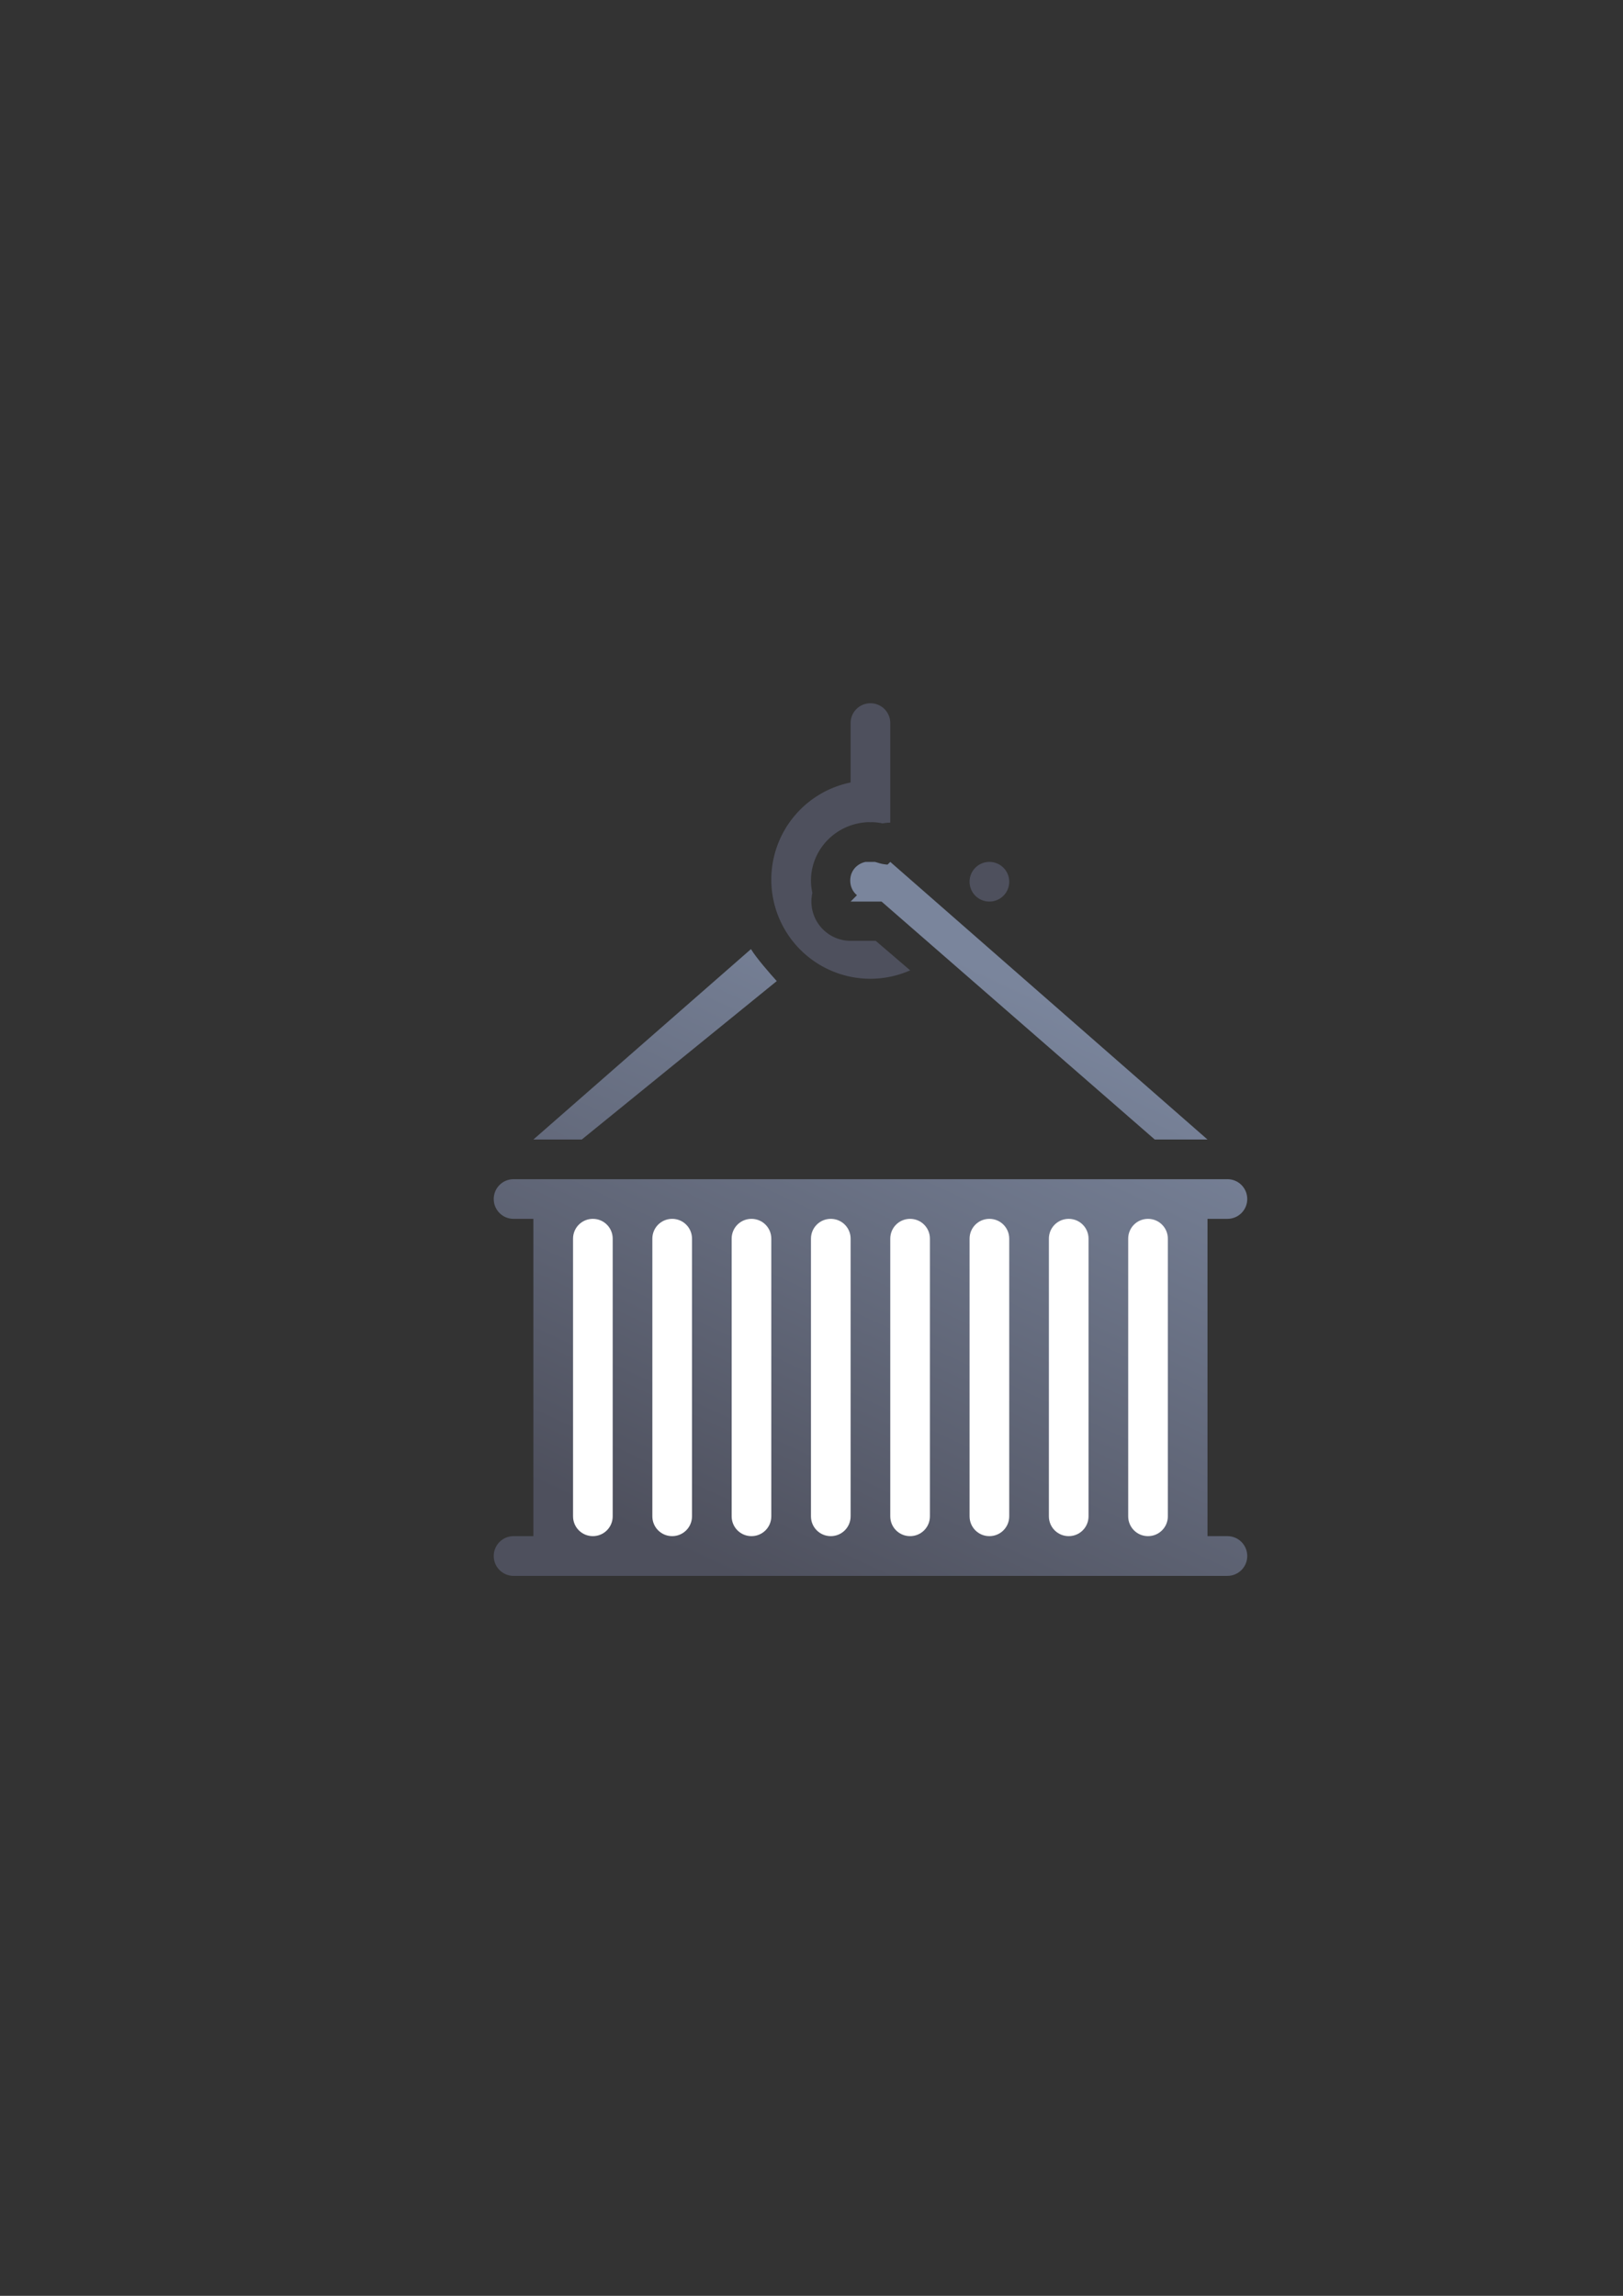 <?xml version="1.0" encoding="UTF-8" standalone="no"?>
<!-- Created with Inkscape (http://www.inkscape.org/) -->

<svg
   xmlns:dc="http://purl.org/dc/elements/1.1/"
   xmlns:cc="http://creativecommons.org/ns#"
   xmlns:rdf="http://www.w3.org/1999/02/22-rdf-syntax-ns#"
   xmlns:svg="http://www.w3.org/2000/svg"
   xmlns="http://www.w3.org/2000/svg"
   xmlns:xlink="http://www.w3.org/1999/xlink"
   xmlns:sodipodi="http://sodipodi.sourceforge.net/DTD/sodipodi-0.dtd"
   xmlns:inkscape="http://www.inkscape.org/namespaces/inkscape"
   width="210mm"
   height="297mm"
   viewBox="0 0 744.094 1052.362"
   id="svg2"
   version="1.1"
   inkscape:version="0.91 r13725"
   inkscape:export-xdpi="4.9499998"
   inkscape:export-ydpi="4.9499998"
   sodipodi:docname="container.svg"
   inkscape:export-filename="D:\Dokumente\Arbeit\RRZE\github\bicons\22x22\emblems\container.png">
  <rect x="0" y="0" width="744.094" height="1052.362" fill="#333333" stroke="none"/>
  <title
     id="title4163">container</title>
  <defs
     id="defs4">
    <linearGradient
       id="linearGradient2224">
      <stop
         id="stop2226"
         offset="0"
         style="stop-color:#7c7c7c;stop-opacity:1;" />
      <stop
         id="stop2228"
         offset="1"
         style="stop-color:#b8b8b8;stop-opacity:1;" />
    </linearGradient>
    <linearGradient
       id="linearGradient15218">
      <stop
         id="stop15220"
         offset="0"
         style="stop-color:#eeeeef;stop-opacity:1;" />
      <stop
         id="stop2736"
         offset="0.599"
         style="stop-color:#d3d7cf;stop-opacity:1;" />
      <stop
         id="stop2738"
         offset="0.828"
         style="stop-color:#ffffff;stop-opacity:1;" />
      <stop
         id="stop15222"
         offset="1"
         style="stop-color:#d3d7cf;stop-opacity:1;" />
    </linearGradient>
    <pattern
       y="0"
       x="0"
       height="6"
       width="6"
       patternUnits="userSpaceOnUse"
       id="EMFhbasepattern" />
    <pattern
       y="0"
       x="0"
       height="6"
       width="6"
       patternUnits="userSpaceOnUse"
       id="EMFhbasepattern-5" />
    <linearGradient
       inkscape:collect="always"
       xlink:href="#linearGradient4382"
       id="linearGradient4388"
       x1="145.44"
       y1="400"
       x2="272.7"
       y2="127.26"
       gradientUnits="userSpaceOnUse"
       gradientTransform="translate(171.25,338.324)" />
    <linearGradient
       inkscape:collect="always"
       id="linearGradient4382">
      <stop
         style="stop-color:#4e505d;stop-opacity:1;"
         offset="0"
         id="stop4384" />
      <stop
         style="stop-color:#7a859c;stop-opacity:1"
         offset="1"
         id="stop4386" />
    </linearGradient>
  </defs>
  <sodipodi:namedview
     id="base"
     pagecolor="#ffffff"
     bordercolor="#666666"
     borderopacity="1.0"
     inkscape:pageopacity="0.0"
     inkscape:pageshadow="2"
     inkscape:zoom="0.52525251"
     inkscape:cx="307.88006"
     inkscape:cy="670.10671"
     inkscape:document-units="px"
     inkscape:current-layer="layer1"
     showgrid="false"
     showguides="true"
     inkscape:guide-bbox="true"
     inkscape:window-width="1600"
     inkscape:window-height="837"
     inkscape:window-x="-4"
     inkscape:window-y="-4"
     inkscape:window-maximized="1"
     inkscape:snap-bbox="true"
     inkscape:bbox-paths="false"
     inkscape:bbox-nodes="true">
    <sodipodi:guide
       position="560,730"
       orientation="0,1"
       id="guide3338" />
    <sodipodi:guide
       position="560,330"
       orientation="0,1"
       id="guide3340" />
    <sodipodi:guide
       position="190,475"
       orientation="1,0"
       id="guide3344" />
    <sodipodi:guide
       position="590,451"
       orientation="1,0"
       id="guide3346" />
    <inkscape:grid
       type="xygrid"
       id="grid3440" />
  </sodipodi:namedview>
  <g
     inkscape:label="Ebene 1"
     inkscape:groupmode="layer"
     id="layer1">
    <g
       id="g4249"
       transform="translate(18.75,-15.962)">
      <rect
         y="338.324"
         x="171.25"
         height="400"
         width="400"
         id="rect4160"
         style="opacity:1;fill:none;fill-opacity:1;stroke:none;stroke-width:23;stroke-linecap:butt;stroke-linejoin:round;stroke-miterlimit:4;stroke-dasharray:none;stroke-opacity:1" />
      <path
         inkscape:connector-curvature="0"
         id="rect4329"
         d="m 378.057,411.044 c -4.236,0.913 -7.006,4.361 -7.006,8.57 9e-5,2.704 1.145,5.096 3.084,6.705 l -2.904,2.904 14.18,0 125.26,109.08 24.18,0 -145.439,-127.26 -1.246,1.246 c -1.61,-0.106 -3.202,-0.418 -4.73,-0.949 -0.346,-0.122 -0.703,-0.216 -1.062,-0.297 l -4.314,0 z m -52.506,39.969 -99.762,87.291 22.182,0 89.398,-72.627 c -2.962,-3.265 -9.577,-10.843 -11.818,-14.664 z M 216.699,556.484 c -5.036,0 -9.09,4.054 -9.09,9.09 0,5.036 4.054,9.09 9.09,9.09 l 9.09,0 0,145.439 -9.068,0 c -5.047,0 -9.111,4.064 -9.111,9.111 0,5.047 4.064,9.109 9.111,9.109 l 327.242,0 c 5.047,0 9.109,-4.062 9.109,-9.109 0,-5.047 -4.062,-9.111 -9.109,-9.111 l -9.113,0 0,-145.439 9.133,0 c 5.036,0 9.09,-4.054 9.09,-9.09 0,-5.036 -4.054,-9.09 -9.09,-9.09 l -18.223,0 -290.879,0 -18.182,0 z"
         style="opacity:1;fill:url(#linearGradient4388);fill-opacity:1;stroke:none;stroke-width:36;stroke-linejoin:round;stroke-miterlimit:4;stroke-dasharray:none;stroke-opacity:1" />
      <path
         inkscape:connector-curvature="0"
         id="rect4335"
         d="m 253.061,574.664 c -5.036,0 -9.09,4.054 -9.09,9.09 l 0,127.26 c 0,5.036 4.054,9.09 9.09,9.09 5.036,0 9.09,-4.054 9.09,-9.09 l 0,-127.26 c 0,-5.036 -4.054,-9.09 -9.09,-9.09 z m 36.359,0 c -5.036,0 -9.09,4.054 -9.09,9.09 l 0,127.26 c 0,5.036 4.054,9.09 9.09,9.09 5.036,0 9.09,-4.054 9.09,-9.09 l 0,-127.26 c 0,-5.036 -4.054,-9.09 -9.09,-9.09 z m 36.359,0 c -5.036,0 -9.09,4.054 -9.09,9.09 l 0,127.26 c 0,5.036 4.054,9.09 9.09,9.09 5.036,0 9.09,-4.054 9.09,-9.09 l 0,-127.26 c 0,-5.036 -4.054,-9.09 -9.09,-9.09 z m 36.361,0 c -5.036,0 -9.09,4.054 -9.09,9.09 l 0,127.26 c 0,5.036 4.054,9.09 9.09,9.09 5.036,0 9.09,-4.054 9.09,-9.09 l 0,-127.26 c 0,-5.036 -4.054,-9.09 -9.09,-9.09 z m 36.359,0 c -5.036,0 -9.09,4.054 -9.09,9.09 l 0,127.26 c 0,5.036 4.054,9.09 9.09,9.09 5.036,0 9.09,-4.054 9.09,-9.09 l 0,-127.26 c 0,-5.036 -4.054,-9.09 -9.09,-9.09 z m 36.359,0 c -5.036,0 -9.09,4.054 -9.09,9.09 l 0,127.26 c 0,5.036 4.054,9.09 9.09,9.09 5.036,0 9.09,-4.054 9.09,-9.09 l 0,-127.26 c 0,-5.036 -4.054,-9.09 -9.09,-9.09 z m 36.361,0 c -5.036,0 -9.09,4.054 -9.09,9.09 l 0,127.26 c 0,5.036 4.054,9.09 9.09,9.09 5.036,0 9.09,-4.054 9.09,-9.09 l 0,-127.26 c 0,-5.036 -4.054,-9.09 -9.09,-9.09 z m 36.359,0 c -5.036,0 -9.09,4.054 -9.09,9.09 l 0,127.26 c 0,5.036 4.054,9.09 9.09,9.09 5.036,0 9.09,-4.054 9.09,-9.09 l 0,-127.26 c 0,-5.036 -4.054,-9.09 -9.09,-9.09 z"
         style="opacity:1;fill:#ffffff;fill-opacity:1;stroke:none;stroke-width:36;stroke-linejoin:round;stroke-miterlimit:4;stroke-dasharray:none;stroke-opacity:1" />
      <path
         id="path4351"
         d="m 380.32,338.324 c -5.036,0 -9.09,4.054 -9.09,9.09 l 0,27.223 a 45.45,45.45 0 0 0 -36.361,44.529 45.45,45.45 0 0 0 45.451,45.449 45.45,45.45 0 0 0 18.217,-3.859 l -15.785,-13.531 -11.521,0 a 18.002,18.002 0 0 1 -17.535,-21.967 27.27,26.821 0 0 1 -0.645,-5.643 27.27,26.821 0 0 1 26.418,-26.793 c 0.281,0.026 0.564,0.041 0.852,0.041 0.231,0 0.457,-0.017 0.684,-0.033 a 27.27,26.821 0 0 1 4.922,0.566 18.002,18.002 0 0 1 3.484,-0.338 l 0,-9.285 0,-9.09 0,-27.27 c 0,-5.036 -4.054,-9.09 -9.09,-9.09 z m 54.539,72.721 a 9.09,9.09 0 0 0 -9.09,9.09 9.09,9.09 0 0 0 9.09,9.09 9.09,9.09 0 0 0 9.09,-9.09 9.09,9.09 0 0 0 -9.09,-9.09 z"
         style="opacity:1;fill:#4e505d;fill-opacity:1;stroke:none;stroke-width:36;stroke-linejoin:round;stroke-miterlimit:4;stroke-dasharray:none;stroke-opacity:1"
         inkscape:connector-curvature="0" />
    </g>
  </g>
</svg>
